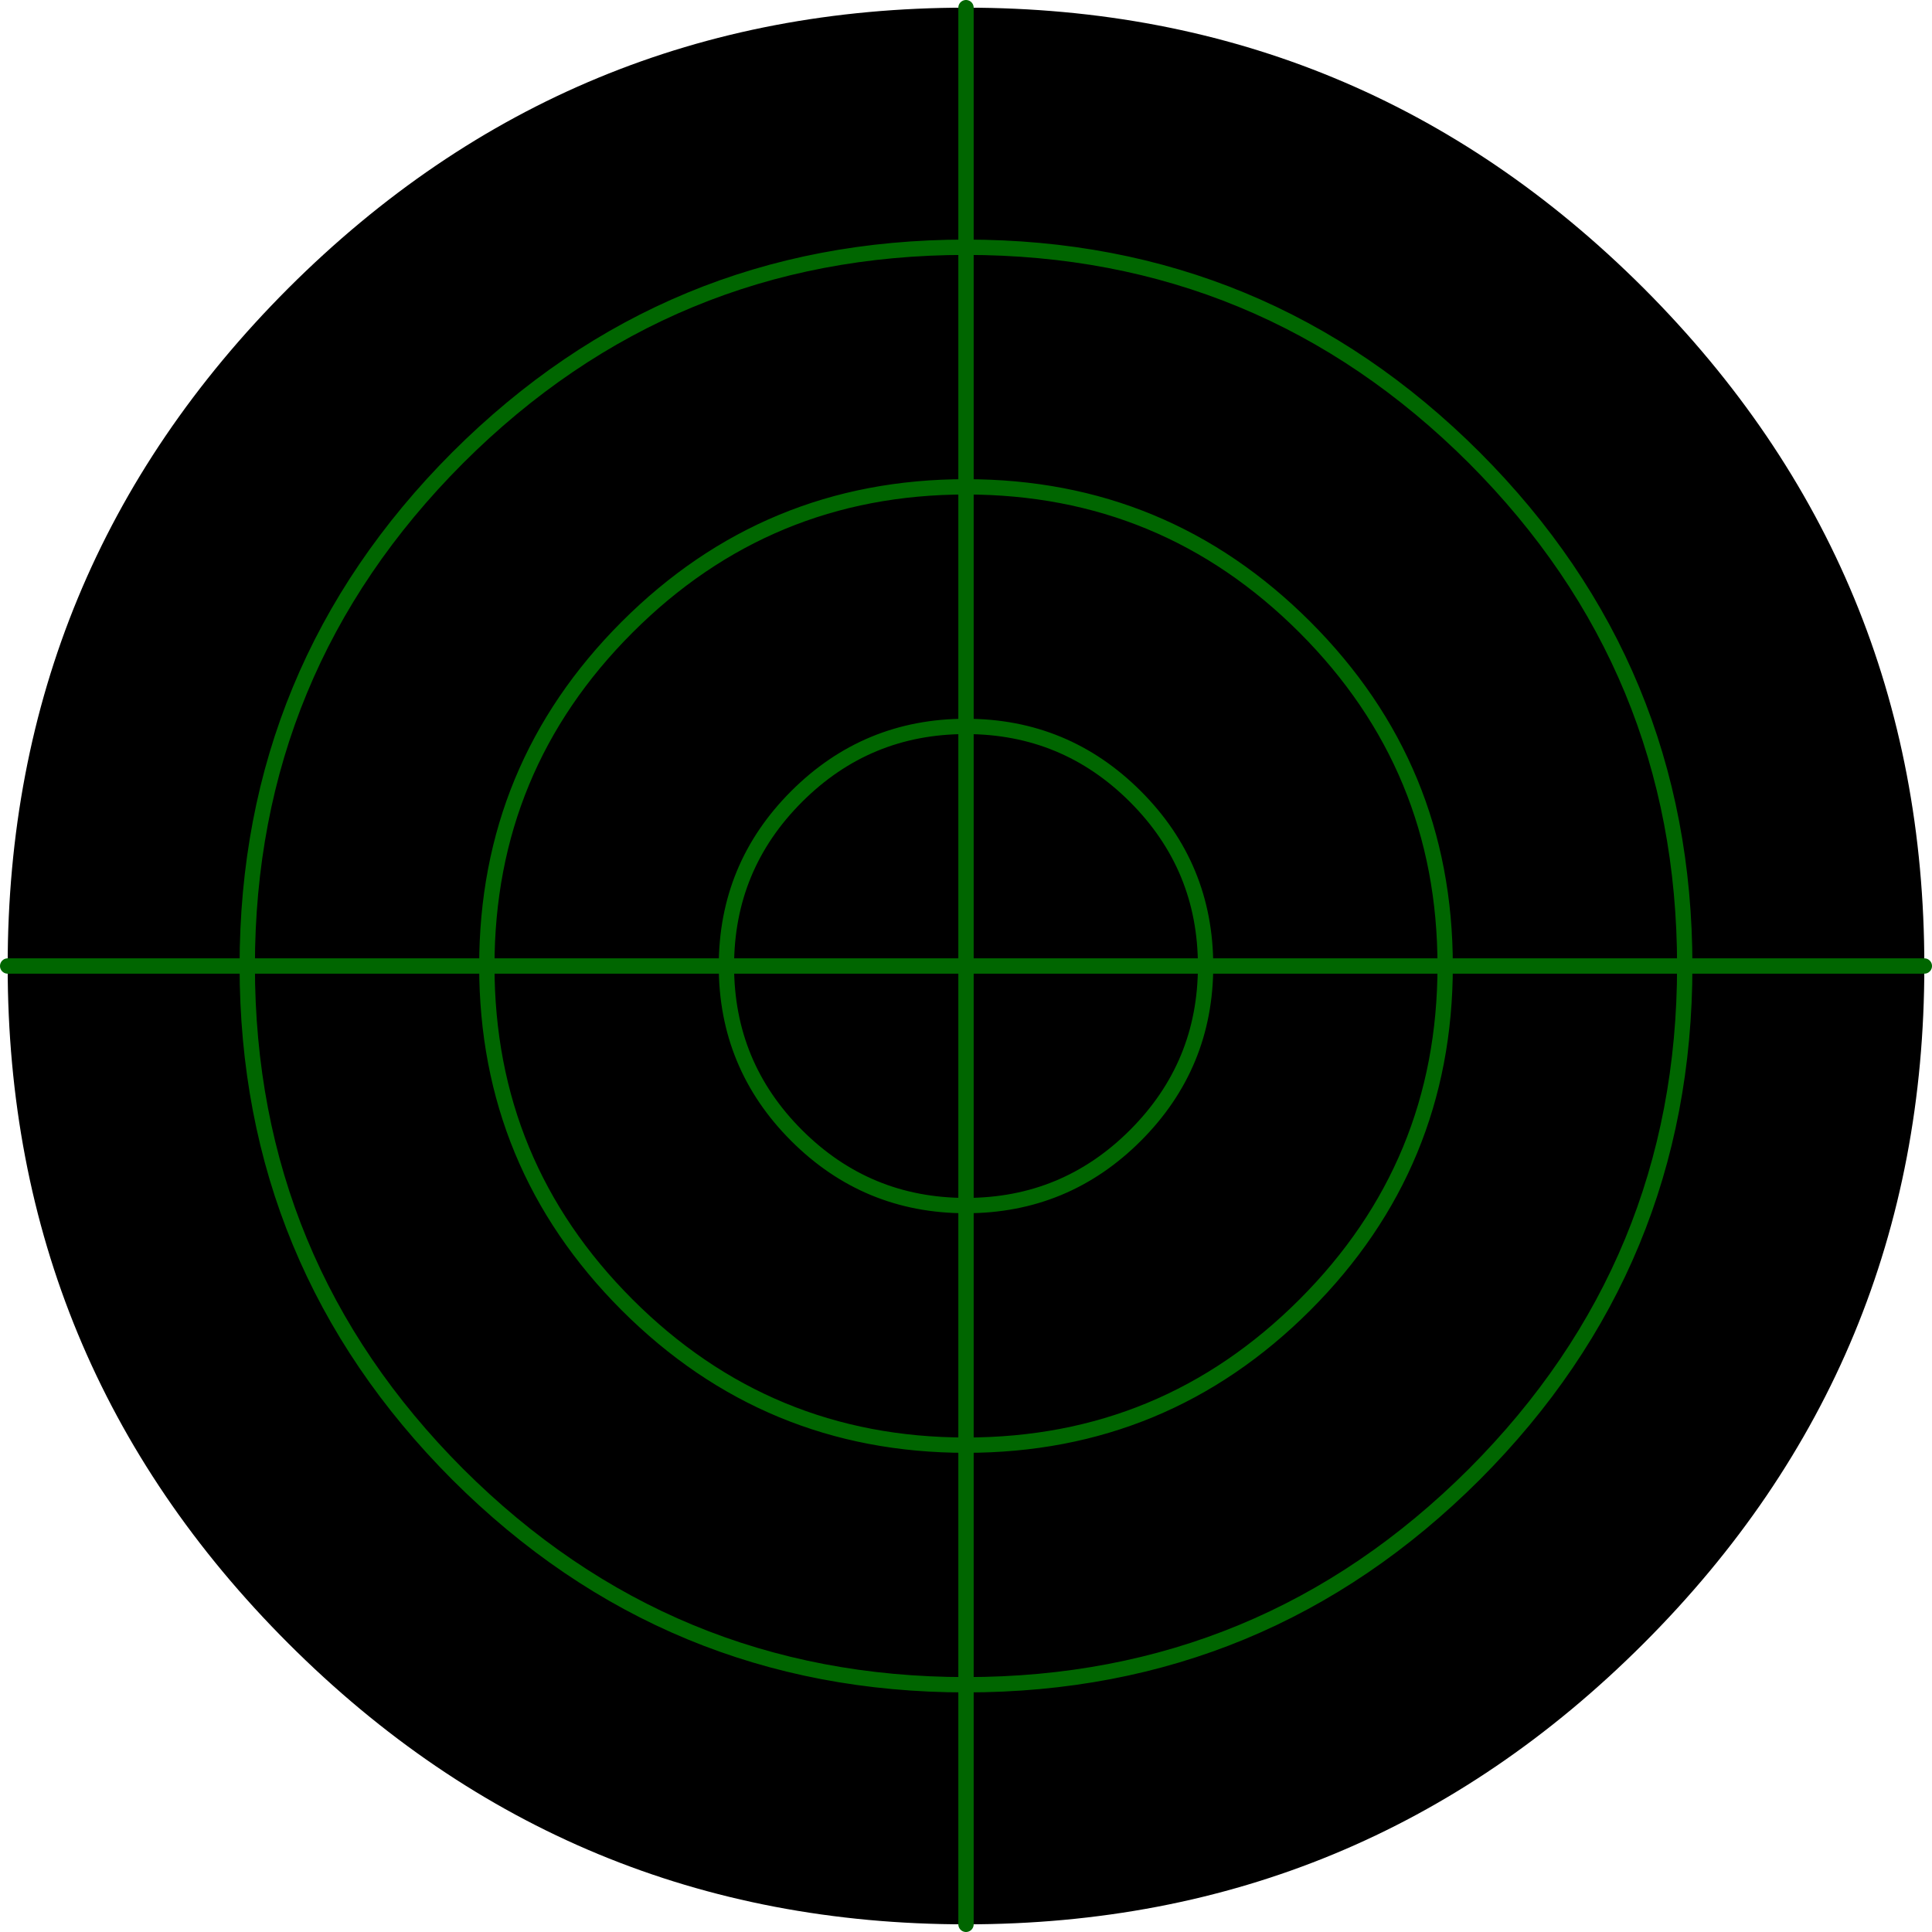 <?xml version="1.0" encoding="UTF-8" standalone="no"?>
<svg xmlns:ffdec="https://www.free-decompiler.com/flash" xmlns:xlink="http://www.w3.org/1999/xlink" ffdec:objectType="shape" height="252.0px" width="252.0px" xmlns="http://www.w3.org/2000/svg">
  <g transform="matrix(1.0, 0.0, 0.0, 1.0, 126.0, 126.0)">
    <path d="M0.0 -125.0 L0.0 -93.75 0.0 -62.5 Q-25.9 -62.5 -44.2 -44.2 -62.5 -25.9 -62.5 0.0 L-93.75 0.0 Q-93.75 -38.8 -66.3 -66.3 -38.8 -93.75 0.0 -93.75 -38.8 -93.75 -66.3 -66.3 -93.75 -38.8 -93.75 0.0 L-62.5 0.0 Q-62.5 -25.9 -44.2 -44.2 -25.9 -62.5 0.0 -62.5 L0.0 -93.75 0.0 -125.0 Q51.75 -125.0 88.4 -88.4 125.0 -51.75 125.0 0.0 125.0 51.75 88.4 88.35 51.75 125.0 0.0 125.0 -51.75 125.0 -88.4 88.35 -125.0 51.75 -125.0 0.0 -125.0 -51.75 -88.4 -88.4 -51.75 -125.0 0.0 -125.0 M0.0 -31.25 Q12.95 -31.25 22.1 -22.1 31.25 -12.95 31.25 0.0 L0.0 0.0 0.0 -31.25 Q-12.95 -31.25 -22.1 -22.1 -31.25 -12.95 -31.25 0.0 L-62.5 0.0 Q-62.5 25.9 -44.2 44.2 -25.9 62.5 0.0 62.5 L0.0 93.75 Q-38.8 93.75 -66.3 66.3 -93.75 38.8 -93.75 0.0 L-125.0 0.0 -93.75 0.0 Q-93.75 38.8 -66.3 66.3 -38.8 93.75 0.0 93.75 L0.0 62.5 Q-25.9 62.5 -44.2 44.2 -62.5 25.9 -62.5 0.0 L-31.25 0.0 Q-31.25 -12.95 -22.1 -22.1 -12.95 -31.25 0.0 -31.25 L0.0 -62.5 Q25.9 -62.5 44.2 -44.2 62.5 -25.9 62.5 0.0 L93.75 0.0 Q93.75 -38.8 66.3 -66.3 38.8 -93.75 0.0 -93.75 38.8 -93.75 66.3 -66.3 93.75 -38.8 93.75 0.0 L62.5 0.0 Q62.5 -25.9 44.2 -44.2 25.9 -62.5 0.0 -62.5 L0.0 -31.25 0.0 0.0 31.25 0.0 Q31.25 -12.95 22.1 -22.1 12.95 -31.25 0.0 -31.25 M0.0 0.0 L0.0 31.25 Q-12.95 31.25 -22.1 22.1 -31.25 12.95 -31.25 0.0 L0.0 0.0 -31.25 0.0 Q-31.25 12.95 -22.1 22.1 -12.95 31.25 0.0 31.25 L0.0 0.0 M62.5 0.0 Q62.5 25.9 44.2 44.2 25.9 62.5 0.0 62.5 L0.0 31.25 Q12.95 31.25 22.1 22.1 31.25 12.95 31.25 0.0 L62.5 0.0 31.25 0.0 Q31.25 12.95 22.1 22.1 12.95 31.25 0.0 31.25 L0.0 62.5 Q25.9 62.5 44.2 44.2 62.5 25.9 62.5 0.0 M0.0 125.0 L0.0 93.75 Q38.8 93.75 66.3 66.3 93.75 38.8 93.75 0.0 L125.0 0.0 93.75 0.0 Q93.75 38.8 66.3 66.3 38.8 93.75 0.0 93.75 L0.0 125.0" fill="#000000" fill-rule="evenodd" stroke="none"/>
    <path d="M0.0 -93.75 Q-38.8 -93.75 -66.3 -66.3 -93.75 -38.8 -93.75 0.0 L-62.5 0.0 Q-62.5 -25.9 -44.2 -44.2 -25.9 -62.5 0.0 -62.5 L0.0 -93.75 0.0 -125.0 M-125.0 0.0 L-93.75 0.0 Q-93.75 38.8 -66.3 66.3 -38.8 93.75 0.0 93.75 L0.0 62.5 Q-25.9 62.5 -44.2 44.2 -62.5 25.9 -62.5 0.0 L-31.25 0.0 Q-31.25 -12.95 -22.1 -22.1 -12.95 -31.25 0.0 -31.25 L0.0 -62.5 Q25.9 -62.5 44.2 -44.2 62.5 -25.9 62.5 0.0 L93.75 0.0 Q93.75 -38.8 66.3 -66.3 38.8 -93.75 0.0 -93.75 M0.0 -31.25 L0.0 0.0 31.25 0.0 Q31.25 -12.95 22.1 -22.1 12.95 -31.25 0.0 -31.25 M125.0 0.0 L93.75 0.0 Q93.75 38.8 66.3 66.3 38.8 93.75 0.0 93.75 L0.0 125.0 M62.5 0.0 L31.25 0.0 Q31.25 12.95 22.1 22.1 12.95 31.25 0.0 31.25 L0.0 62.5 Q25.9 62.5 44.2 44.2 62.5 25.9 62.5 0.0 M0.0 0.0 L-31.25 0.0 Q-31.25 12.95 -22.1 22.1 -12.95 31.25 0.0 31.25 L0.0 0.0 Z" fill="none" stroke="#006600" stroke-linecap="round" stroke-linejoin="round" stroke-width="2.0"/>
  </g>
</svg>
